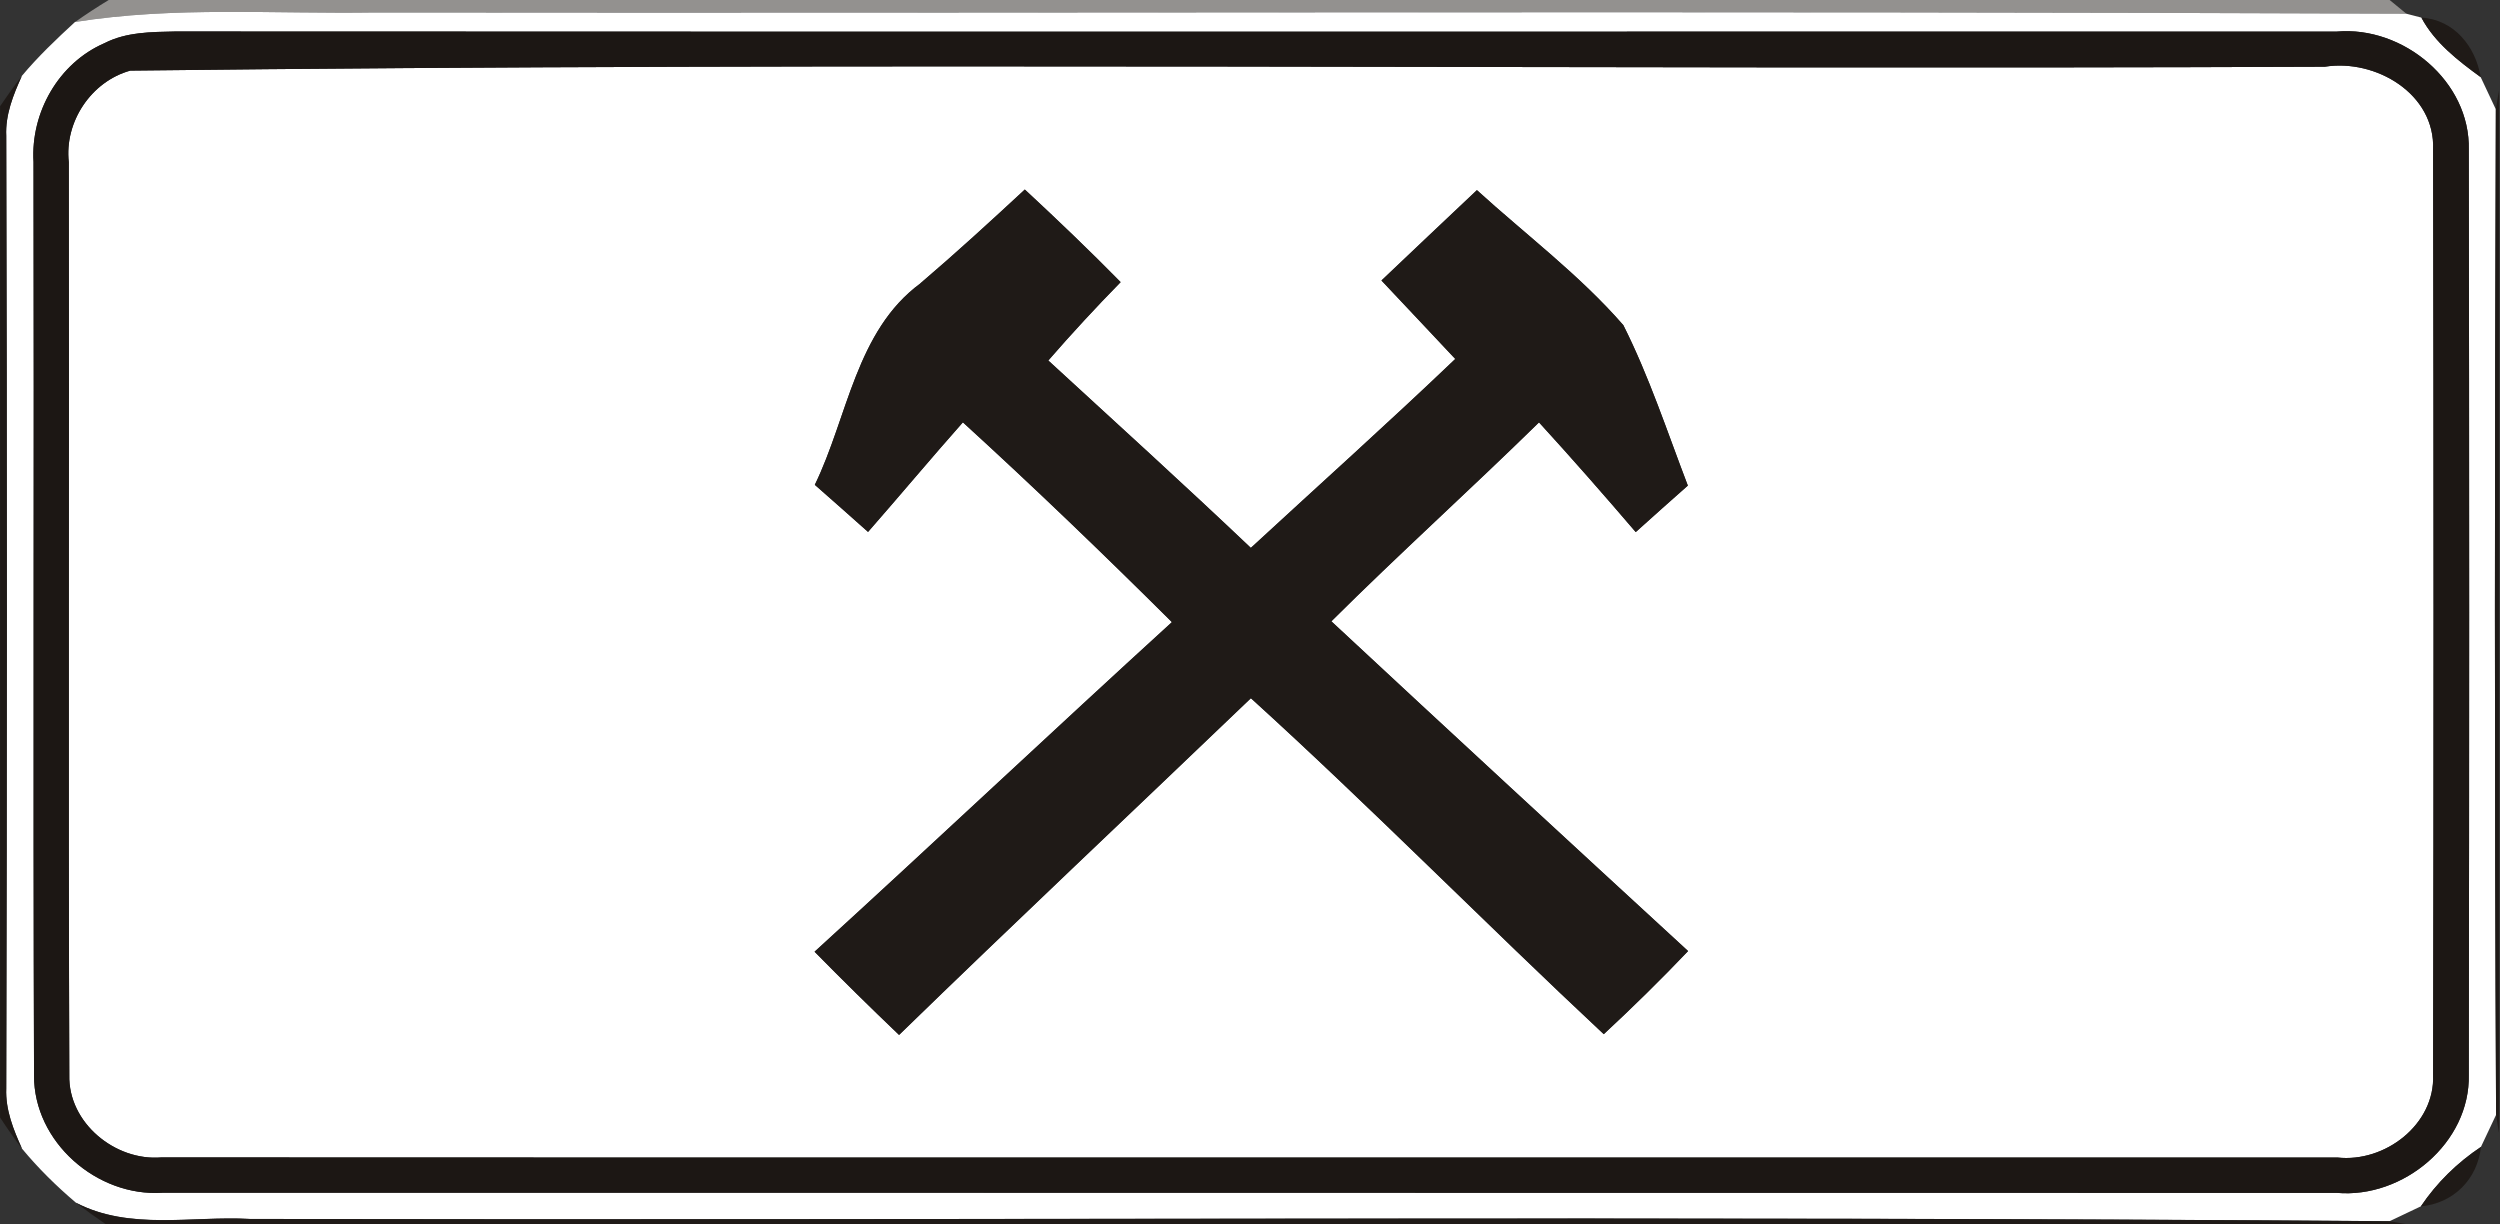<!-- Generated by IcoMoon.io -->
<svg version="1.1" xmlns="http://www.w3.org/2000/svg" width="49" height="24" viewBox="0 0 49 24">
<rect x="0" y="0" width="49" height="24" fill="#333333" stroke="none"/>
<title>complementary--working-days--g1</title>
<path fill="#93918f" d="M2.131 0h44.706l0.328 0.269c-13.273-0.056-26.544-0.010-39.818-0.024-1.959 0.032-3.931-0.125-5.875 0.186 0.216-0.152 0.433-0.294 0.659-0.431z"></path>
<path fill="#fff" d="M1.472 0.431c1.944-0.311 3.916-0.154 5.875-0.186 13.273 0.015 26.544-0.032 39.818 0.024 0.073 0.020 0.22 0.056 0.294 0.076 0.264 0.495 0.718 0.842 1.163 1.168 0.076 0.157 0.223 0.473 0.296 0.629-0.022 6.568-0.027 13.139 0.005 19.709-0.076 0.157-0.223 0.47-0.296 0.627-0.465 0.311-0.867 0.703-1.178 1.166-0.152 0.073-0.458 0.22-0.612 0.291-13.976-0.105-27.96-0.015-41.939-0.044-1.134-0.064-2.358 0.23-3.409-0.318-0.382-0.323-0.74-0.676-1.058-1.060-0.169-0.372-0.326-0.762-0.309-1.178 0.015-6.223 0.017-12.448 0-18.671-0.020-0.414 0.137-0.806 0.306-1.176 0.318-0.38 0.678-0.722 1.043-1.058M2.050 0.845c-0.901 0.389-1.452 1.362-1.393 2.331 0.012 5.968-0.010 11.934 0.010 17.902-0.007 1.305 1.232 2.383 2.515 2.3 14.204 0.002 28.411-0.002 42.617 0.002 1.303 0.115 2.62-0.98 2.589-2.317 0.010-6.042 0.010-12.086 0-18.127 0.034-1.34-1.286-2.432-2.589-2.317-14.123 0-28.247 0.005-42.37-0.002-0.465 0.010-0.953 0.010-1.379 0.228z"></path>
<path fill="#fff" d="M2.554 1.384c14.327-0.169 28.675-0.017 43.011-0.076 0.994-0.159 2.17 0.529 2.123 1.626 0.012 6.044 0.012 12.088 0 18.132 0.042 0.975-0.948 1.727-1.878 1.621-14.214-0.002-28.43 0.005-42.647-0.002-0.906 0.076-1.829-0.678-1.805-1.614-0.022-5.963 0-11.929-0.010-17.892-0.088-0.791 0.438-1.582 1.205-1.795M18.042 5.552c-1.266 0.931-1.425 2.62-2.072 3.95 0.348 0.306 0.696 0.612 1.043 0.923 0.624-0.713 1.232-1.44 1.859-2.148 1.396 1.273 2.758 2.584 4.097 3.916-2.346 2.14-4.658 4.32-7.004 6.46 0.544 0.553 1.095 1.095 1.656 1.631 2.282-2.219 4.599-4.398 6.896-6.6 2.356 2.14 4.589 4.411 6.916 6.585 0.568-0.527 1.119-1.068 1.653-1.629-2.336-2.148-4.67-4.3-6.992-6.463 1.332-1.325 2.728-2.584 4.070-3.899 0.644 0.705 1.273 1.423 1.896 2.15 0.338-0.306 0.678-0.607 1.021-0.911-0.404-1.056-0.757-2.136-1.264-3.144-0.855-0.982-1.91-1.773-2.87-2.647-0.624 0.59-1.249 1.178-1.871 1.771 0.482 0.514 0.967 1.024 1.447 1.538-1.315 1.256-2.669 2.469-4.007 3.703-1.308-1.242-2.642-2.454-3.97-3.673 0.458-0.527 0.931-1.038 1.418-1.536-0.61-0.62-1.239-1.222-1.878-1.815-0.671 0.622-1.347 1.242-2.045 1.837z"></path>
<path fill="#1f1a17" d="M47.459 0.345c0.642 0.039 1.063 0.566 1.163 1.168-0.446-0.326-0.899-0.673-1.163-1.168z"></path>
<path fill="#1f1a17" d="M0 2.084c0.137-0.203 0.279-0.402 0.429-0.595-0.169 0.37-0.326 0.762-0.306 1.176 0.017 6.223 0.015 12.448 0 18.671-0.017 0.416 0.14 0.806 0.309 1.178-0.152-0.198-0.294-0.402-0.431-0.612v-19.817z"></path>
<path fill="#1f1a17" d="M48.918 2.143l0.061-0.365v20.429l-0.056-0.355c-0.032-6.571-0.027-13.141-0.005-19.709z"></path>
<path fill="#1f1a17" d="M18.042 5.552c0.698-0.595 1.374-1.215 2.045-1.837 0.639 0.593 1.269 1.195 1.878 1.815-0.487 0.497-0.96 1.009-1.418 1.536 1.327 1.22 2.662 2.432 3.97 3.673 1.337-1.234 2.691-2.447 4.007-3.703-0.48-0.514-0.965-1.024-1.447-1.538 0.622-0.593 1.247-1.18 1.871-1.771 0.96 0.874 2.016 1.665 2.87 2.647 0.507 1.009 0.86 2.089 1.264 3.144-0.343 0.304-0.683 0.605-1.021 0.911-0.622-0.727-1.251-1.445-1.896-2.15-1.342 1.315-2.738 2.574-4.070 3.899 2.322 2.162 4.656 4.315 6.992 6.463-0.534 0.561-1.085 1.102-1.653 1.629-2.327-2.175-4.56-4.445-6.916-6.585-2.297 2.202-4.614 4.381-6.896 6.6-0.561-0.536-1.112-1.078-1.656-1.631 2.346-2.14 4.658-4.32 7.004-6.46-1.34-1.332-2.701-2.642-4.097-3.916-0.627 0.708-1.234 1.435-1.859 2.148-0.348-0.311-0.696-0.617-1.043-0.923 0.647-1.33 0.806-3.020 2.072-3.95z"></path>
<path fill="#1f1a17" d="M47.449 23.645c0.311-0.463 0.713-0.855 1.178-1.166-0.069 0.637-0.541 1.107-1.178 1.166z"></path>
<path fill="#1f1a17" d="M1.489 23.574c1.051 0.549 2.275 0.255 3.409 0.318 13.979 0.029 27.962-0.061 41.939 0.044l0.362 0.064h-45.118c-0.201-0.137-0.399-0.279-0.593-0.426z"></path>
<path fill="#1c1714" d="M2.050 0.845c0.426-0.218 0.913-0.218 1.379-0.228 14.123 0.007 28.247 0.002 42.37 0.002 1.303-0.115 2.623 0.977 2.589 2.317 0.010 6.042 0.010 12.086 0 18.127 0.032 1.337-1.286 2.432-2.589 2.317-14.207-0.005-28.413 0-42.617-0.002-1.283 0.083-2.522-0.994-2.515-2.3-0.020-5.968 0.002-11.934-0.010-17.902-0.059-0.97 0.492-1.942 1.393-2.331M2.554 1.384c-0.767 0.213-1.293 1.004-1.205 1.795 0.010 5.963-0.012 11.929 0.010 17.892-0.024 0.936 0.899 1.69 1.805 1.614 14.216 0.007 28.433 0 42.647 0.002 0.931 0.105 1.92-0.647 1.878-1.621 0.012-6.044 0.012-12.088 0-18.132 0.047-1.097-1.129-1.785-2.123-1.626-14.336 0.059-28.685-0.093-43.011 0.076z"></path>
</svg>
